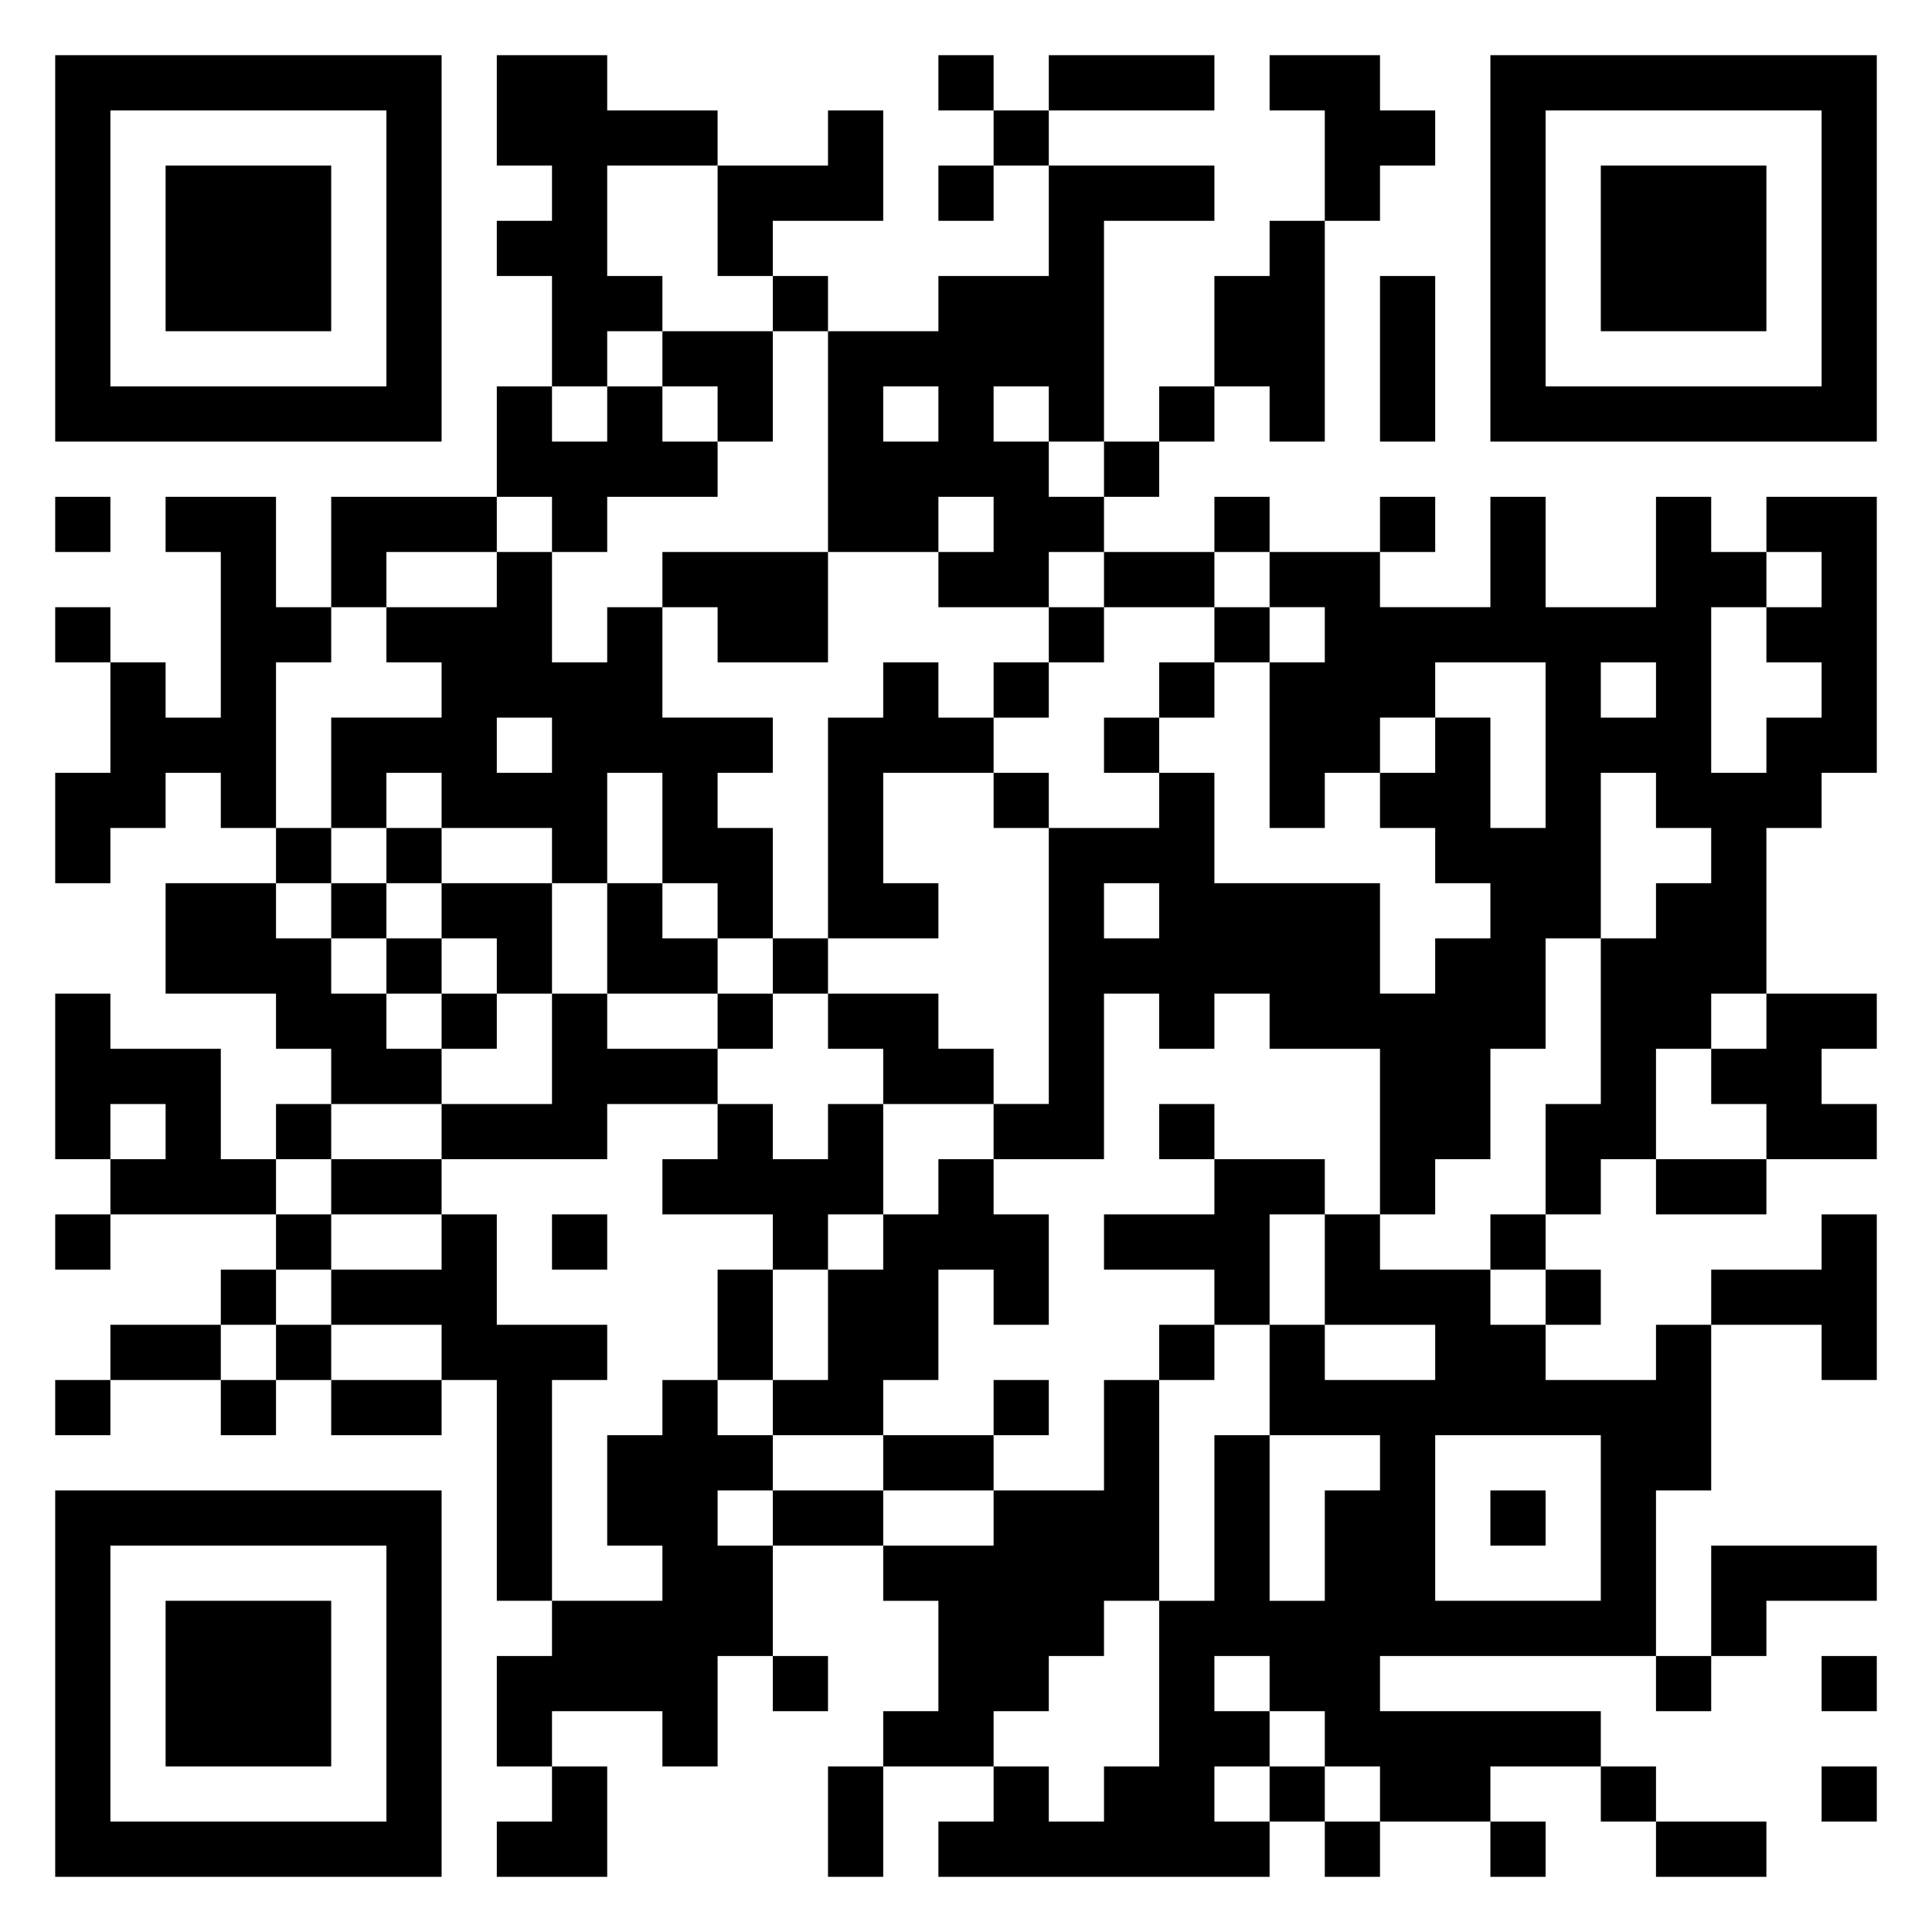 <svg xmlns="http://www.w3.org/2000/svg" viewBox="0 0 35 35"><path d="M1 1h7v7h-7zM9 1h2v1h2v1h-2v2h1v1h-1v1h-1v-2h-1v-1h1v-1h-1zM17 1h1v1h-1zM19 1h3v1h-3zM23 1h2v1h1v1h-1v1h-1v-2h-1zM27 1h7v7h-7zM2 2v5h5v-5zM15 2h1v2h-2v1h-1v-2h2zM18 2h1v1h-1zM28 2v5h5v-5zM3 3h3v3h-3zM17 3h1v1h-1zM19 3h3v1h-2v4h-1v-1h-1v1h1v1h1v1h-1v1h-2v-1h1v-1h-1v1h-2v-4h2v-1h2zM29 3h3v3h-3zM23 4h1v4h-1v-1h-1v-2h1zM14 5h1v1h-1zM25 5h1v3h-1zM12 6h2v2h-1v-1h-1zM9 7h1v1h1v-1h1v1h1v1h-2v1h-1v-1h-1zM16 7v1h1v-1zM21 7h1v1h-1zM20 8h1v1h-1zM1 9h1v1h-1zM3 9h2v2h1v1h-1v3h-1v-1h-1v1h-1v1h-1v-2h1v-2h1v1h1v-3h-1zM6 9h3v1h-2v1h-1zM22 9h1v1h-1zM25 9h1v1h-1zM27 9h1v2h2v-2h1v1h1v1h-1v3h1v-1h1v-1h-1v-1h1v-1h-1v-1h2v5h-1v1h-1v3h-1v1h-1v2h-1v1h-1v-2h1v-3h1v-1h1v-1h-1v-1h-1v3h-1v2h-1v2h-1v1h-1v-3h-2v-1h-1v1h-1v-1h-1v3h-2v-1h1v-5h2v-1h1v2h3v2h1v-1h1v-1h-1v-1h-1v-1h1v-1h1v2h1v-3h-2v1h-1v1h-1v1h-1v-3h1v-1h-1v-1h2v1h2zM9 10h1v2h1v-1h1v2h2v1h-1v1h1v2h-1v-1h-1v-2h-1v2h-1v-1h-2v-1h-1v1h-1v-2h2v-1h-1v-1h2zM12 10h3v2h-2v-1h-1zM20 10h2v1h-2zM1 11h1v1h-1zM19 11h1v1h-1zM22 11h1v1h-1zM16 12h1v1h1v1h-2v2h1v1h-2v-4h1zM18 12h1v1h-1zM21 12h1v1h-1zM29 12v1h1v-1zM9 13v1h1v-1zM20 13h1v1h-1zM18 14h1v1h-1zM5 15h1v1h-1zM7 15h1v1h-1zM3 16h2v1h1v1h1v1h1v1h-2v-1h-1v-1h-2zM6 16h1v1h-1zM8 16h2v2h-1v-1h-1zM11 16h1v1h1v1h-2zM20 16v1h1v-1zM7 17h1v1h-1zM14 17h1v1h-1zM1 18h1v1h2v2h1v1h-3v-1h1v-1h-1v1h-1zM8 18h1v1h-1zM10 18h1v1h2v1h-2v1h-3v-1h2zM13 18h1v1h-1zM15 18h2v1h1v1h-2v-1h-1zM32 18h2v1h-1v1h1v1h-2v-1h-1v-1h1zM5 20h1v1h-1zM13 20h1v1h1v-1h1v2h-1v1h-1v-1h-2v-1h1zM21 20h1v1h-1zM6 21h2v1h-2zM17 21h1v1h1v2h-1v-1h-1v2h-1v1h-2v-1h1v-2h1v-1h1zM22 21h2v1h-1v2h-1v-1h-2v-1h2zM30 21h2v1h-2zM1 22h1v1h-1zM5 22h1v1h-1zM8 22h1v2h2v1h-1v4h-1v-4h-1v-1h-2v-1h2zM10 22h1v1h-1zM24 22h1v1h2v1h1v1h2v-1h1v3h-1v3h-5v1h4v1h-2v1h-2v-1h-1v-1h-1v-1h-1v1h1v1h-1v1h1v1h-6v-1h1v-1h1v1h1v-1h1v-3h1v-3h1v3h1v-2h1v-1h-2v-2h1v1h2v-1h-2zM27 22h1v1h-1zM33 22h1v3h-1v-1h-2v-1h2zM4 23h1v1h-1zM13 23h1v2h-1zM28 23h1v1h-1zM2 24h2v1h-2zM5 24h1v1h-1zM21 24h1v1h-1zM1 25h1v1h-1zM4 25h1v1h-1zM6 25h2v1h-2zM12 25h1v1h1v1h-1v1h1v2h-1v2h-1v-1h-2v1h-1v-2h1v-1h2v-1h-1v-2h1zM18 25h1v1h-1zM20 25h1v4h-1v1h-1v1h-1v1h-2v-1h1v-2h-1v-1h2v-1h2zM16 26h2v1h-2zM26 26v3h3v-3zM1 27h7v7h-7zM14 27h2v1h-2zM27 27h1v1h-1zM2 28v5h5v-5zM31 28h3v1h-2v1h-1zM3 29h3v3h-3zM14 30h1v1h-1zM30 30h1v1h-1zM33 30h1v1h-1zM10 32h1v2h-2v-1h1zM15 32h1v2h-1zM23 32h1v1h-1zM29 32h1v1h-1zM33 32h1v1h-1zM24 33h1v1h-1zM27 33h1v1h-1zM30 33h2v1h-2z"/></svg>